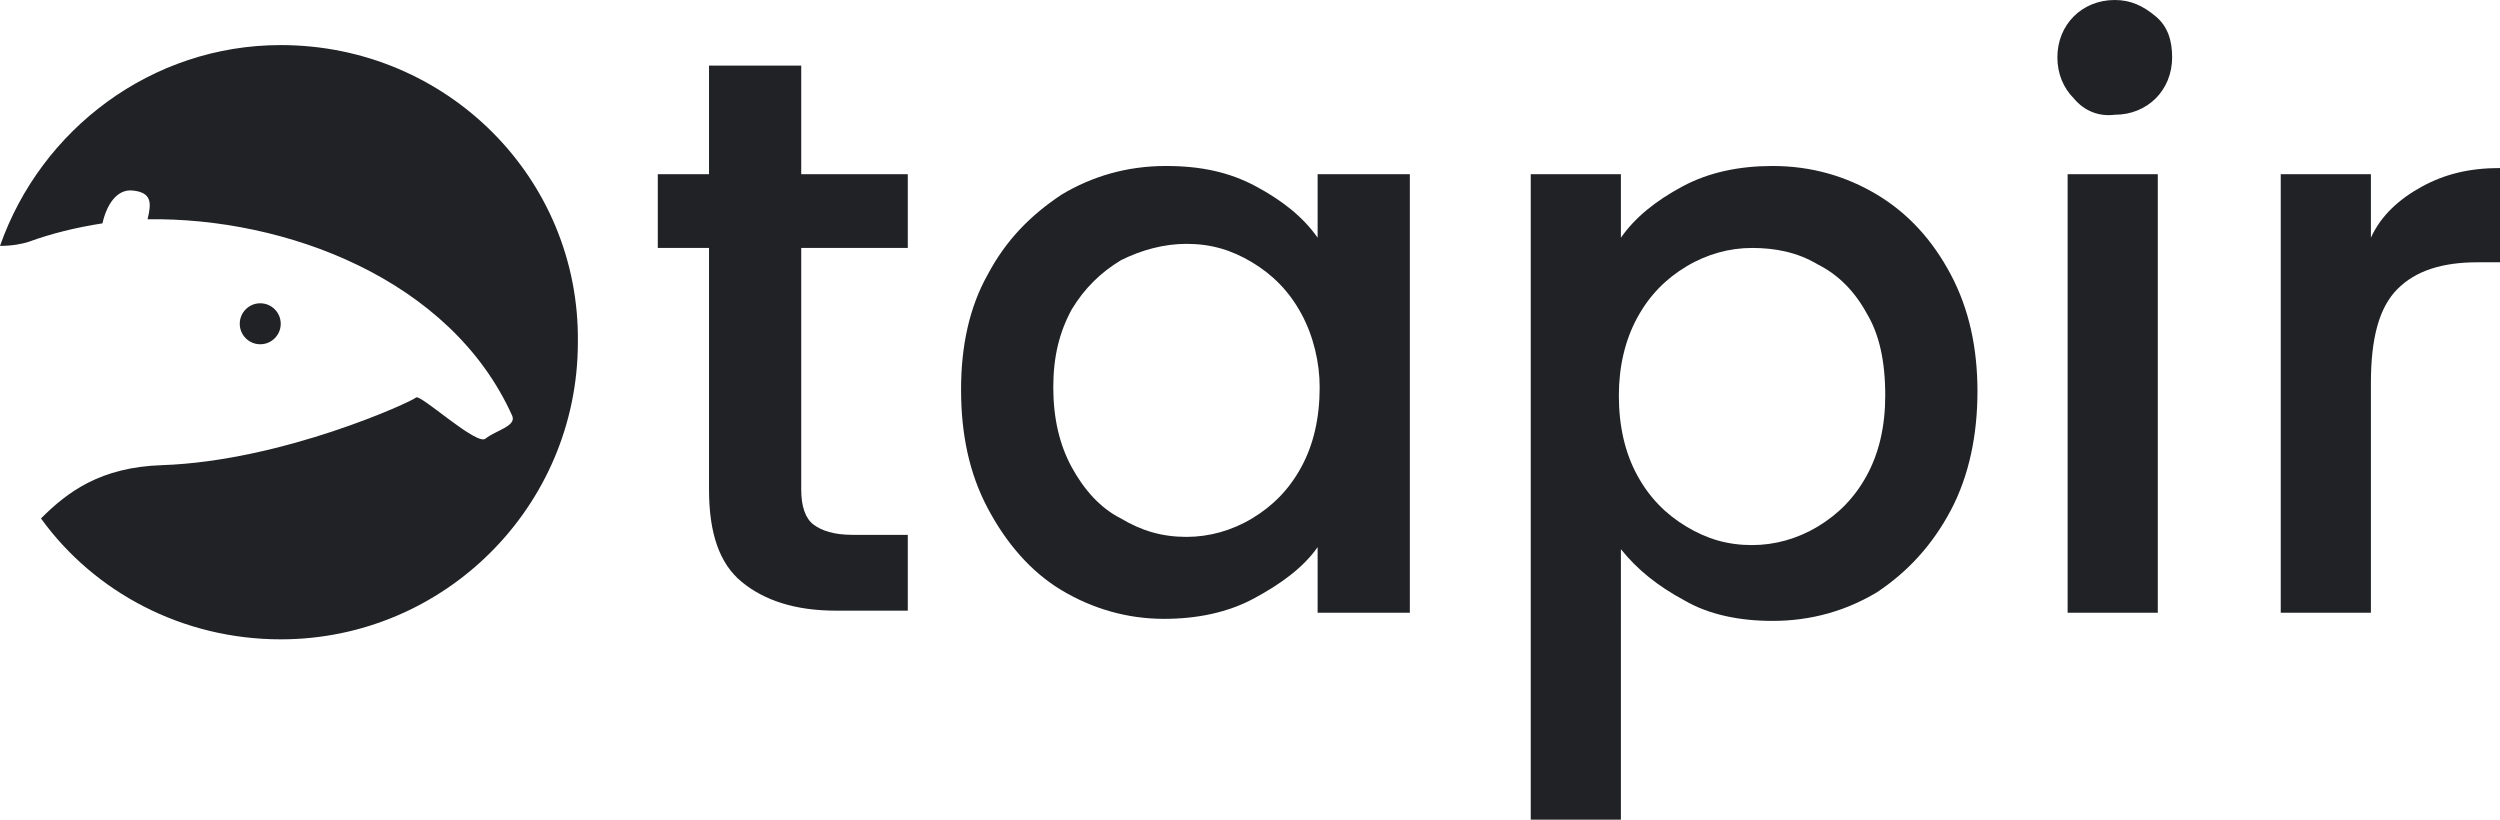<?xml version="1.0" encoding="UTF-8" standalone="no"?>

<svg
   version="1.1"
   id="Layer_2"
   x="0px"
   y="0px"
   viewBox="0 0 122 40"
   enable-background="new 0 0 122 40"
   xml:space="preserve"
   sodipodi:docname="tapir_logo_with_text_black.svg"
   inkscape:version="1.1.1 (3bf5ae0d25, 2021-09-20)"
   xmlns:inkscape="http://www.inkscape.org/namespaces/inkscape"
   xmlns:sodipodi="http://sodipodi.sourceforge.net/DTD/sodipodi-0.dtd"
   xmlns="http://www.w3.org/2000/svg"
   xmlns:svg="http://www.w3.org/2000/svg"><defs
   id="defs25" /><sodipodi:namedview
   id="namedview23"
   pagecolor="#ffffff"
   bordercolor="#666666"
   borderopacity="1.0"
   inkscape:pageshadow="2"
   inkscape:pageopacity="0.0"
   inkscape:pagecheckerboard="0"
   showgrid="false"
   inkscape:zoom="8.8196721"
   inkscape:cx="60.943309"
   inkscape:cy="20.012082"
   inkscape:window-width="1920"
   inkscape:window-height="1017"
   inkscape:window-x="-8"
   inkscape:window-y="-8"
   inkscape:window-maximized="1"
   inkscape:current-layer="g18" />
<g
   id="g20">
	<g
   id="g6">
		<circle
   fill="#202225"
   cx="12.7"
   cy="15.8"
   r="1"
   id="circle2" />
		<path
   fill="#202225"
   d="M13.7,2.2C7.4,2.2,2,6.3,0,12c0.6,0,1.1-0.1,1.4-0.2c1.1-0.4,2.3-0.7,3.6-0.9C5.2,10,5.7,9.2,6.5,9.3    c0.9,0.1,0.9,0.6,0.7,1.4c6.7-0.1,14.8,2.9,17.8,9.6c0.2,0.5-0.8,0.7-1.3,1.1c-0.4,0.4-3.2-2.2-3.4-2c-0.2,0.2-6.5,3.1-12.4,3.3    c-3,0.1-4.6,1.3-5.9,2.6c2.6,3.6,6.9,5.9,11.7,5.9c8,0,14.5-6.5,14.5-14.5C28.3,8.7,21.8,2.2,13.7,2.2z"
   id="path4" />
	</g>
	<g
   id="g18">
		<path
   fill="#202225"
   d="M39.1,12.1v11.8c0,0.8,0.2,1.4,0.6,1.7c0.4,0.3,1,0.5,1.9,0.5h2.7v3.7h-3.5c-2,0-3.5-0.5-4.6-1.4    c-1.1-0.9-1.6-2.4-1.6-4.5V12.1h-2.5V8.5h2.5V3.2h4.5v5.3h5.2v3.6H39.1z"
   id="path8" />
		<path
   fill="#202225"
   d="M48.2,13.4c0.9-1.7,2.1-2.9,3.6-3.9c1.5-0.9,3.2-1.4,5.1-1.4c1.7,0,3.1,0.3,4.4,1c1.3,0.7,2.3,1.5,3,2.5    V8.5h4.5v21.4h-4.5v-3.2c-0.7,1-1.8,1.8-3.1,2.5c-1.3,0.7-2.8,1-4.4,1c-1.8,0-3.5-0.5-5-1.4c-1.5-0.9-2.7-2.3-3.6-4    c-0.9-1.7-1.3-3.6-1.3-5.8C46.9,16.9,47.3,15,48.2,13.4z M63.5,15.3c-0.6-1.1-1.4-1.9-2.4-2.5c-1-0.6-2-0.9-3.2-0.9    c-1.1,0-2.2,0.3-3.2,0.8c-1,0.6-1.8,1.4-2.4,2.4c-0.6,1.1-0.9,2.3-0.9,3.8c0,1.5,0.3,2.8,0.9,3.9c0.6,1.1,1.4,2,2.4,2.5    c1,0.6,2,0.9,3.2,0.9c1.1,0,2.2-0.3,3.2-0.9c1-0.6,1.8-1.4,2.4-2.5c0.6-1.1,0.9-2.4,0.9-3.9C64.4,17.7,64.1,16.4,63.5,15.3z"
   id="path10" />
		<path
   fill="#202225"
   d="M82.1,9.1c1.3-0.7,2.8-1,4.4-1c1.9,0,3.6,0.5,5.1,1.4c1.5,0.9,2.7,2.2,3.6,3.9c0.9,1.7,1.3,3.6,1.3,5.7    c0,2.1-0.4,4.1-1.3,5.8c-0.9,1.7-2.1,3-3.6,4c-1.5,0.9-3.2,1.4-5.1,1.4c-1.6,0-3.1-0.3-4.3-1c-1.3-0.7-2.3-1.5-3.1-2.5V40h-4.4    V8.5h4.4v3.1C79.8,10.6,80.8,9.8,82.1,9.1z M91.1,15.3c-0.6-1.1-1.4-1.9-2.4-2.4c-1-0.6-2.1-0.8-3.2-0.8c-1.1,0-2.2,0.3-3.2,0.9    c-1,0.6-1.8,1.4-2.4,2.5c-0.6,1.1-0.9,2.4-0.9,3.8c0,1.5,0.3,2.8,0.9,3.9c0.6,1.1,1.4,1.9,2.4,2.5c1,0.6,2,0.9,3.2,0.9    c1.1,0,2.2-0.3,3.2-0.9c1-0.6,1.8-1.4,2.4-2.5c0.6-1.1,0.9-2.4,0.9-3.9C92,17.6,91.7,16.3,91.1,15.3z"
   id="path12" />
		<path
   fill="#202225"
   d="M101.2,4.8c-0.5-0.5-0.8-1.2-0.8-2c0-0.8,0.3-1.5,0.8-2s1.2-0.8,2-0.8c0.8,0,1.4,0.3,2,0.8s0.8,1.2,0.8,2    c0,0.8-0.3,1.5-0.8,2s-1.2,0.8-2,0.8C102.4,5.7,101.7,5.4,101.2,4.8z M105.3,8.5v21.4h-4.4V8.5H105.3z"
   id="path14" />
		<path
   fill="#202225"
   d="M118.2,9.1c1.1-0.6,2.3-0.9,3.8-0.9v4.6h-1.1c-1.7,0-3,0.4-3.9,1.3c-0.9,0.9-1.3,2.4-1.3,4.6v11.2h-4.4    V8.5h4.4v3.1C116.2,10.5,117.1,9.7,118.2,9.1z"
   id="path16" />
	</g>
</g>
</svg>
